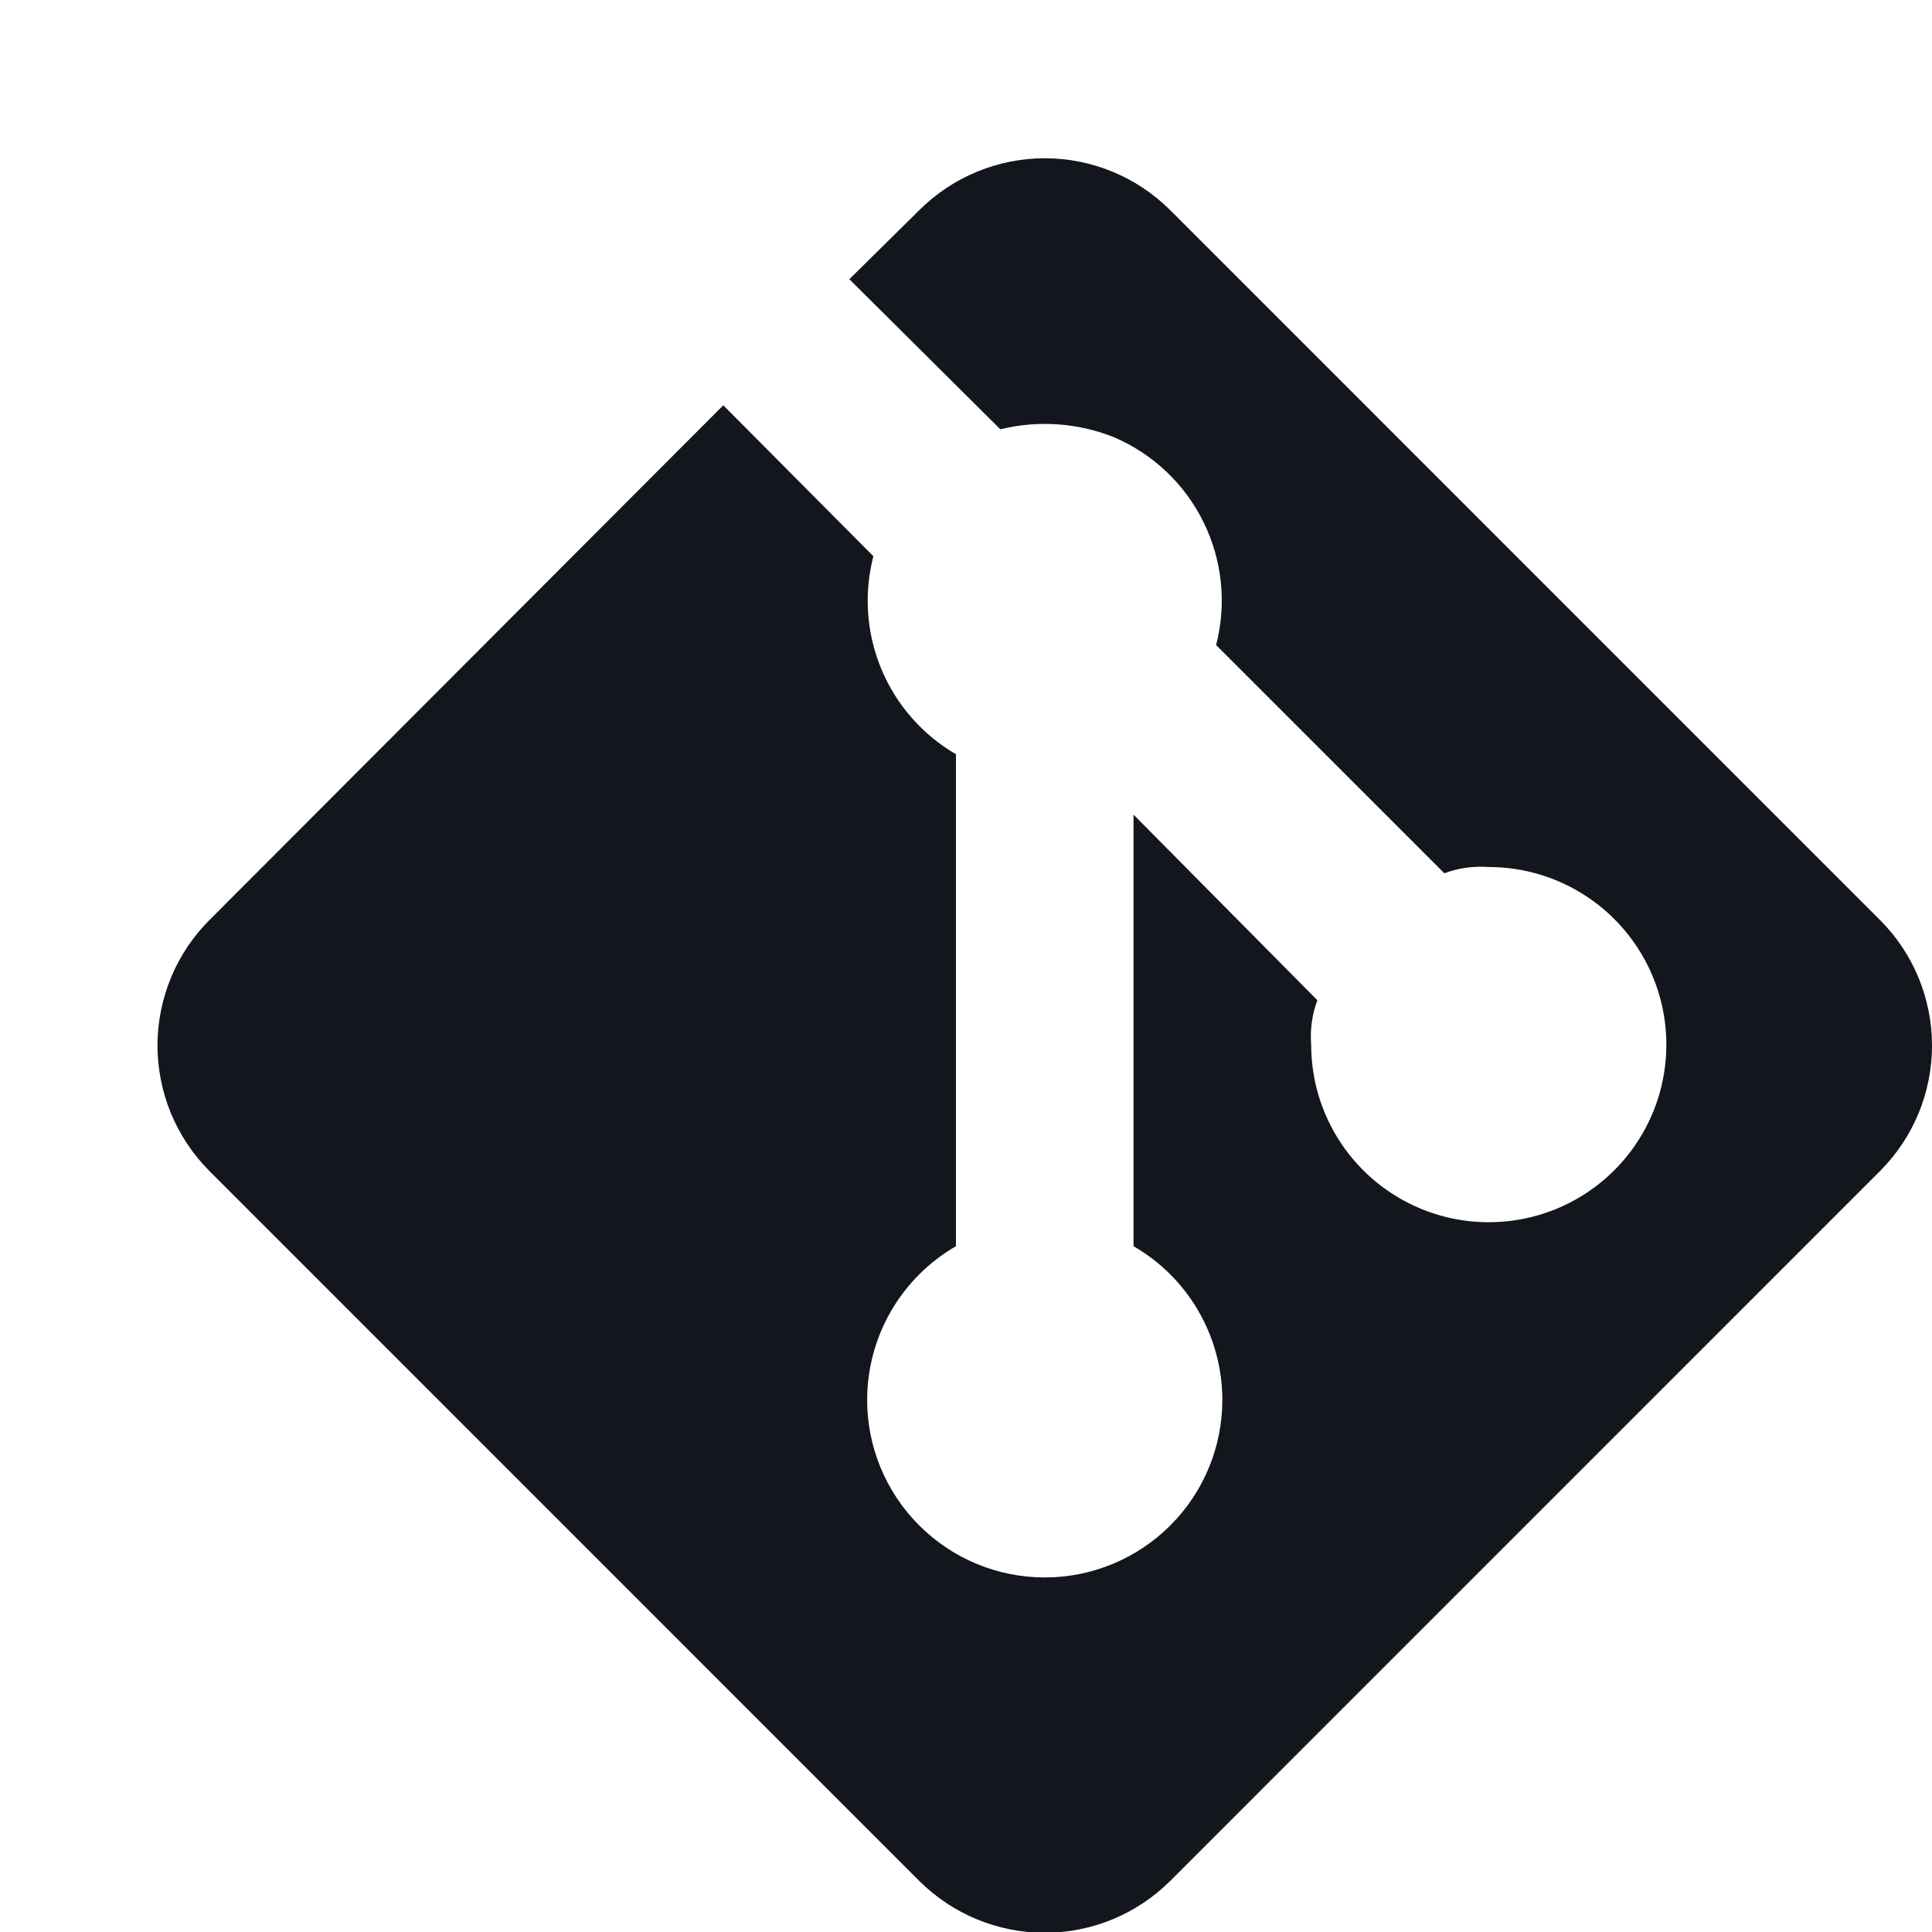 <svg width="35" height="35" viewBox="0 0 35 35" fill="none" xmlns="http://www.w3.org/2000/svg">
<g clip-path="url(#clip0_53_36)">
<path d="M3.805 16.657L13.103 7.342L15.822 10.077C15.646 10.756 15.697 11.474 15.967 12.122C16.237 12.77 16.712 13.311 17.318 13.664V22.576C16.829 22.859 16.424 23.264 16.141 23.753C15.859 24.241 15.71 24.795 15.709 25.36C15.709 26.213 16.048 27.031 16.652 27.634C17.255 28.238 18.073 28.577 18.927 28.577C19.78 28.577 20.598 28.238 21.202 27.634C21.805 27.031 22.144 26.213 22.144 25.36C22.143 24.795 21.994 24.241 21.712 23.753C21.43 23.264 21.024 22.859 20.535 22.576V14.758L23.865 18.12C23.77 18.377 23.731 18.652 23.753 18.925C23.753 19.561 23.941 20.183 24.295 20.712C24.648 21.241 25.151 21.654 25.739 21.897C26.327 22.141 26.974 22.204 27.598 22.08C28.222 21.956 28.795 21.65 29.245 21.2C29.695 20.75 30.002 20.177 30.126 19.552C30.25 18.928 30.186 18.281 29.943 17.694C29.699 17.106 29.287 16.603 28.758 16.25C28.229 15.896 27.606 15.707 26.97 15.707C26.697 15.686 26.422 15.724 26.166 15.82L22.031 11.686C22.224 10.941 22.143 10.151 21.804 9.461C21.465 8.77 20.889 8.224 20.181 7.921C19.527 7.659 18.807 7.609 18.122 7.777L15.387 5.058L16.658 3.803C17.261 3.204 18.077 2.867 18.927 2.867C19.777 2.867 20.592 3.204 21.195 3.803L34.064 16.673C34.664 17.275 35 18.091 35 18.941C35 19.791 34.664 20.606 34.064 21.209L21.195 34.079C20.592 34.678 19.777 35.014 18.927 35.014C18.077 35.014 17.261 34.678 16.658 34.079L3.789 21.209C3.491 20.909 3.255 20.553 3.094 20.162C2.934 19.771 2.852 19.352 2.853 18.929C2.855 18.507 2.94 18.088 3.103 17.698C3.266 17.308 3.505 16.954 3.805 16.657Z" fill="#13161C"/>
</g>
<defs>
<clipPath id="clip0_53_36">
<rect width="35" height="35" fill="white"/>
</clipPath>
</defs>
</svg>

